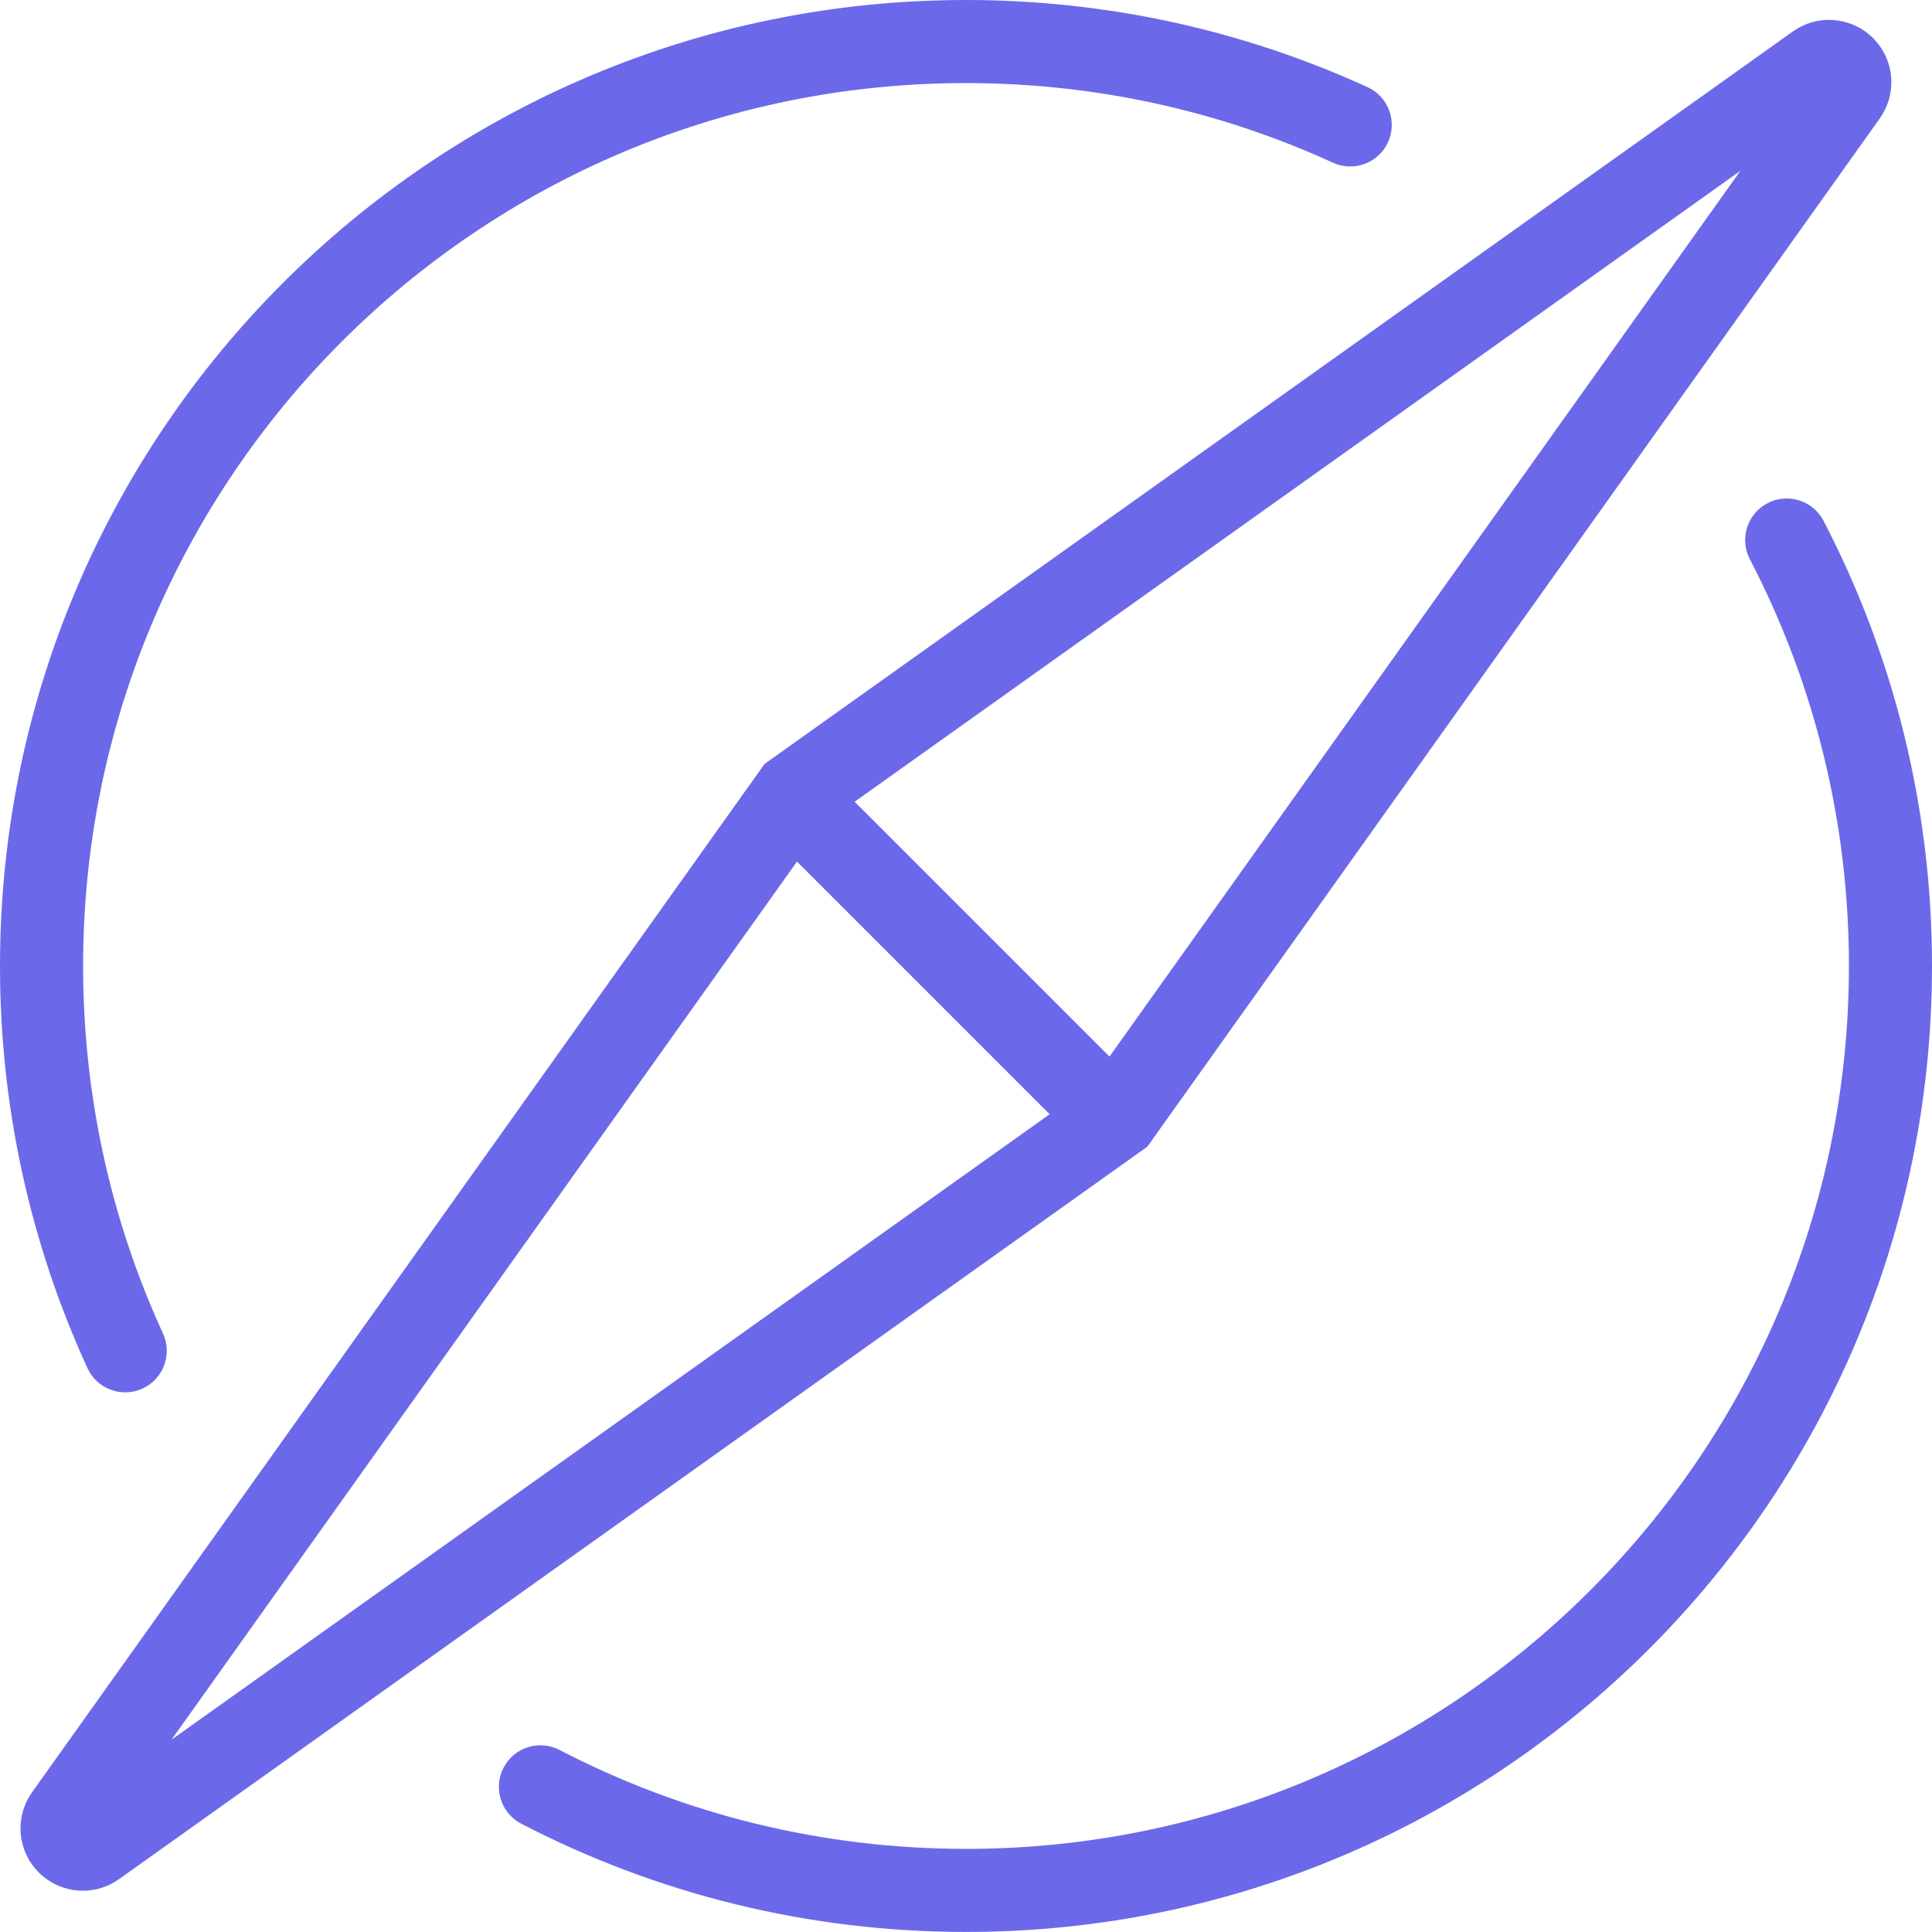 <svg width="74" height="74" viewBox="0 0 74 74" fill="none" xmlns="http://www.w3.org/2000/svg">
<path d="M19.966 69.852C19.186 69.447 18.882 68.486 19.288 67.706C19.693 66.926 20.654 66.622 21.433 67.028C26.201 69.505 31.505 70.816 37.001 70.816C55.677 70.816 70.818 55.675 70.818 36.999C70.818 31.498 69.504 26.19 67.023 21.419C66.618 20.639 66.921 19.678 67.701 19.272C68.48 18.867 69.441 19.17 69.847 19.95C72.562 25.172 74 30.983 74 36.998C74 57.431 57.434 73.998 37 73.998C30.991 73.998 25.184 72.562 19.965 69.852L19.966 69.852ZM52.38 3.338C53.179 3.704 53.53 4.648 53.164 5.447C52.799 6.246 51.855 6.598 51.055 6.232C46.683 4.231 41.917 3.182 37 3.182C18.323 3.182 3.183 18.322 3.183 36.999C3.183 41.925 4.235 46.698 6.242 51.075C6.609 51.874 6.258 52.819 5.459 53.185C4.66 53.552 3.715 53.201 3.349 52.402C1.153 47.611 0 42.385 0 37C0 16.565 16.566 0 37 0C42.376 0 47.594 1.149 52.379 3.338L52.38 3.338Z" fill="#6B69E9"/>
<path d="M41.663 41.638L66.661 6.543L31.566 31.541L6.569 66.635L41.663 41.638ZM4.558 71.976C3.729 72.567 2.617 72.567 1.788 71.976C0.715 71.212 0.464 69.721 1.229 68.647L29.285 29.26L68.671 1.205C69.745 0.44 71.236 0.691 72.001 1.765C72.591 2.593 72.591 3.705 72.001 4.534L43.945 43.921L4.558 71.976Z" fill="#6B69E9"/>
<path d="M29.242 31.716L31.492 29.465L43.87 41.843L41.619 44.094L29.242 31.716Z" fill="#6B69E9"/>
</svg>
